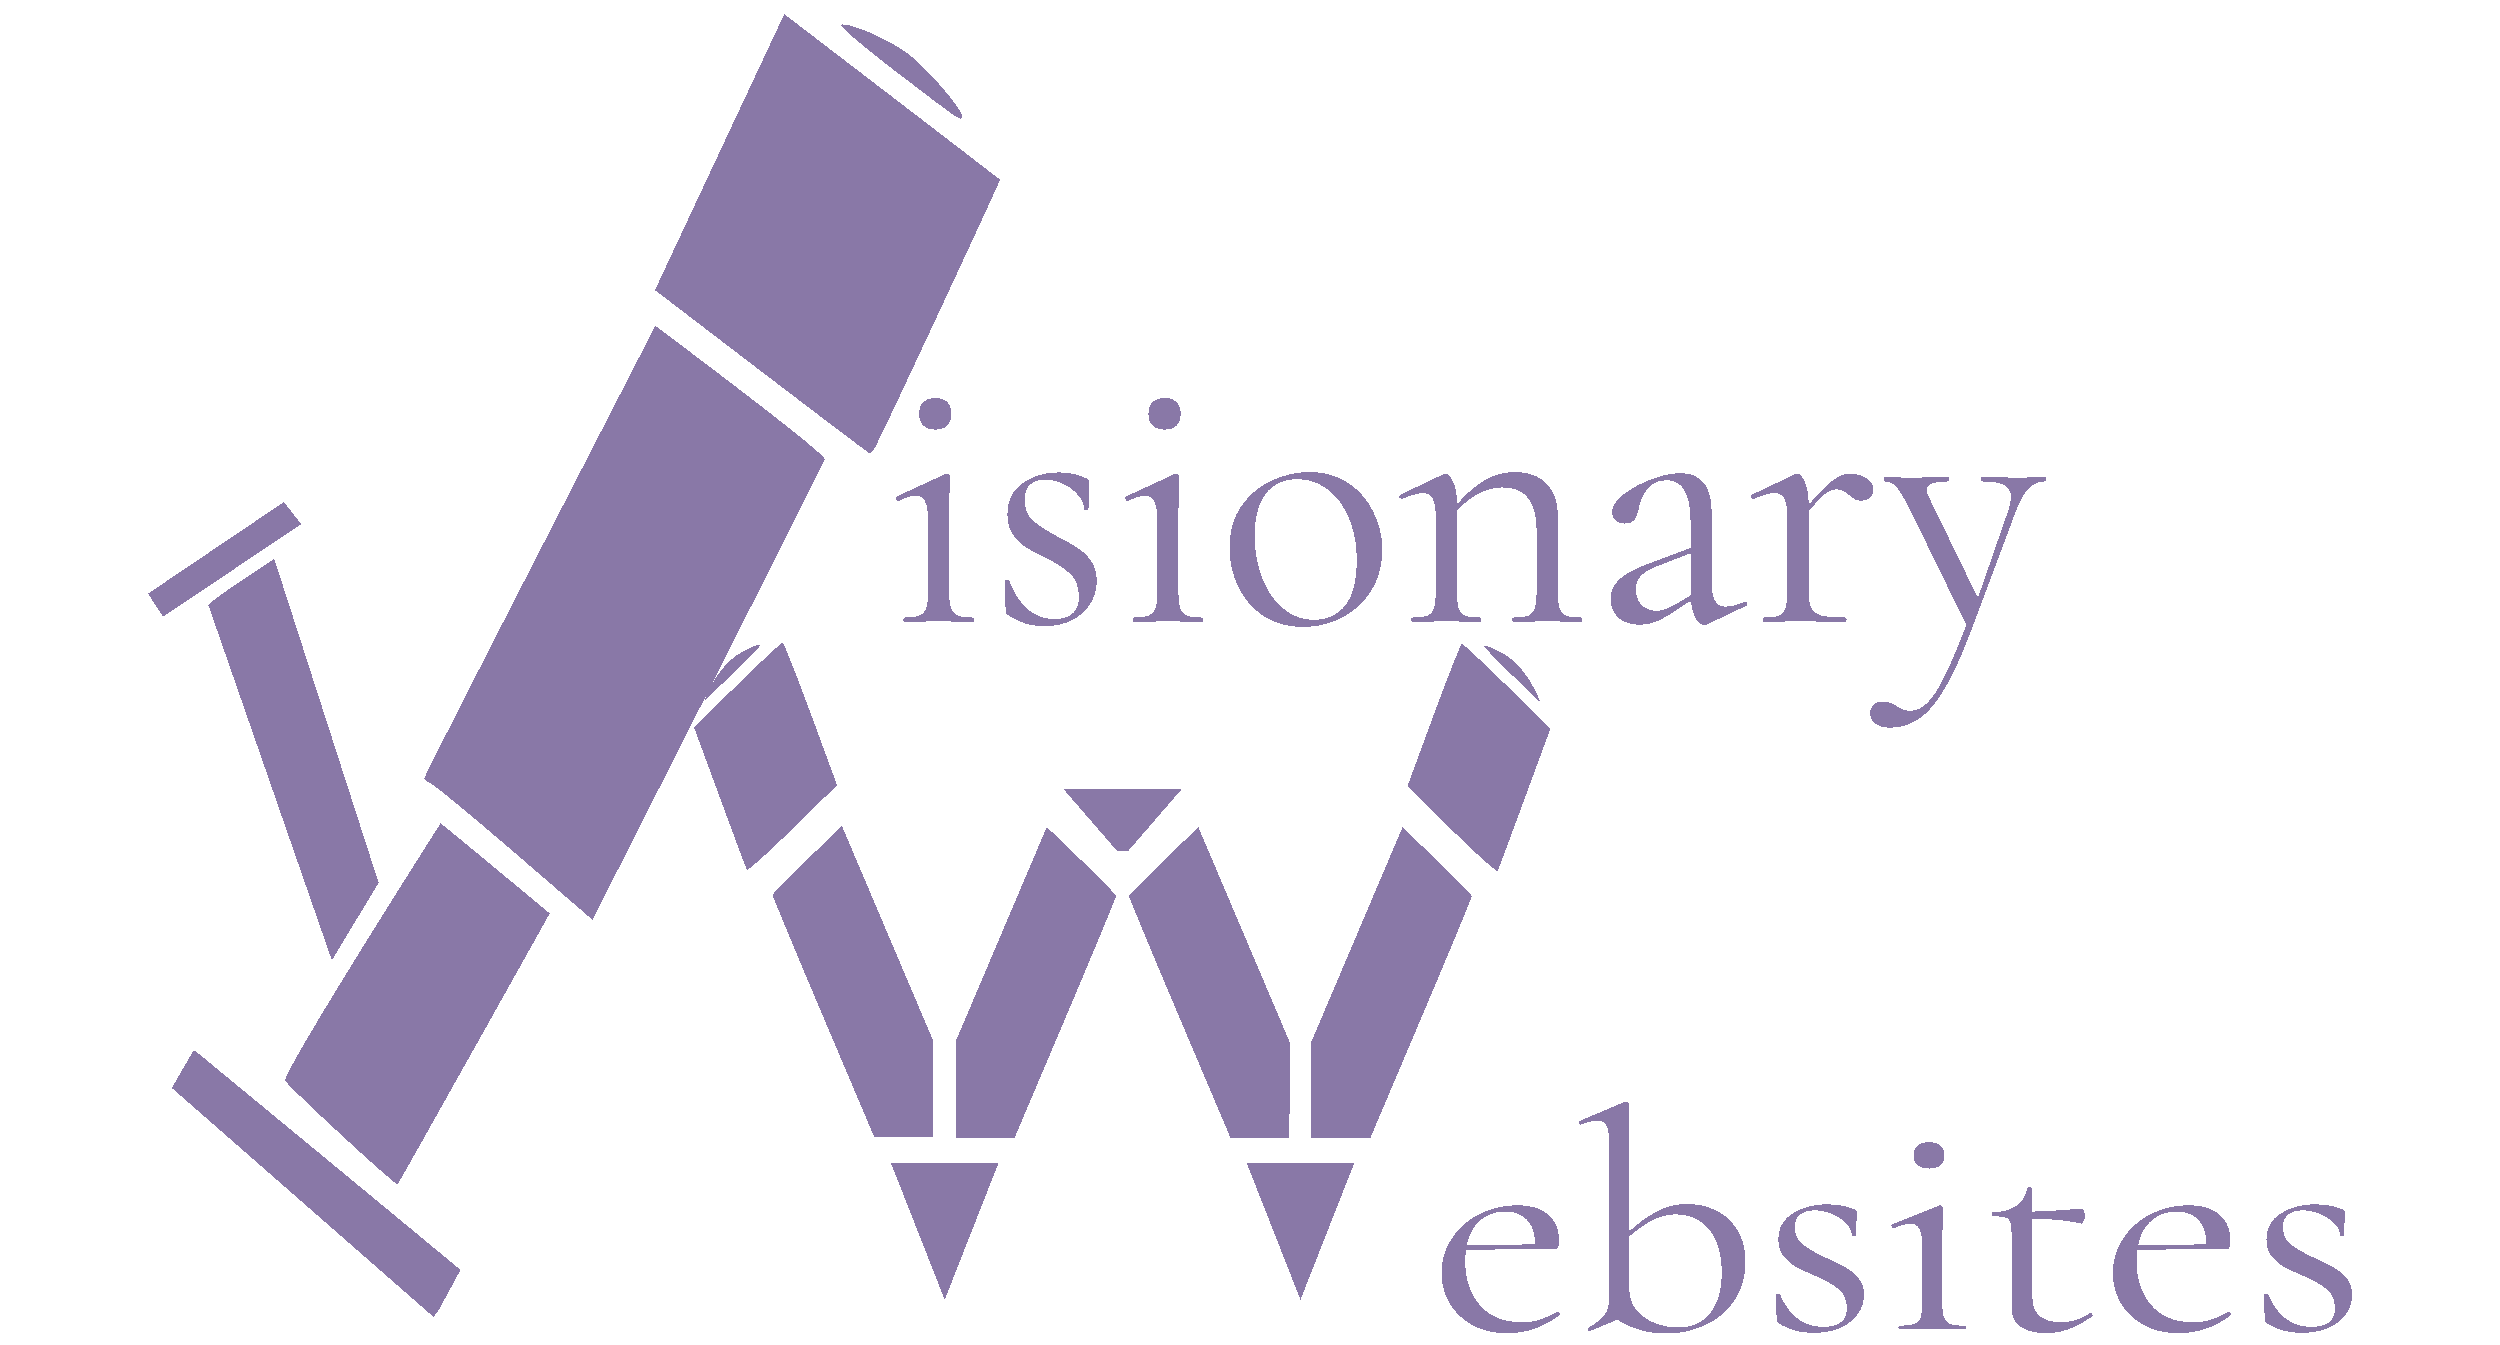 <?xml version="1.0" encoding="UTF-8" standalone="no"?>
<!-- Created with Inkscape (http://www.inkscape.org/) -->

<svg
   xmlns:dc="http://purl.org/dc/elements/1.1/"
   xmlns:cc="http://creativecommons.org/ns#"
   xmlns:rdf="http://www.w3.org/1999/02/22-rdf-syntax-ns#"
   xmlns:svg="http://www.w3.org/2000/svg"
   xmlns="http://www.w3.org/2000/svg"
   xmlns:sodipodi="http://sodipodi.sourceforge.net/DTD/sodipodi-0.dtd"
   xmlns:inkscape="http://www.inkscape.org/namespaces/inkscape"
   width="145mm"
   height="78mm"
   viewBox="0 0 145 78"
   version="1.1"
   id="svg1624"
   inkscape:version="0.92.4 (5da689c313, 2019-01-14)"
   sodipodi:docname="medium_visionary_logo.svg">
  <defs
     id="defs1618" />
  <sodipodi:namedview
     id="base"
     pagecolor="#ffffff"
     bordercolor="#666666"
     borderopacity="1.0"
     inkscape:pageopacity="0.0"
     inkscape:pageshadow="2"
     inkscape:zoom="0.98994949"
     inkscape:cx="409.33759"
     inkscape:cy="197.98129"
     inkscape:document-units="mm"
     inkscape:current-layer="layer1"
     showgrid="false"
     inkscape:window-width="1920"
     inkscape:window-height="1017"
     inkscape:window-x="-8"
     inkscape:window-y="-8"
     inkscape:window-maximized="1" />
  <g
     inkscape:label="Layer 1"
     inkscape:groupmode="layer"
     id="layer1"
     transform="translate(0,-219)">
    <g
       style="fill:#8978a7;fill-opacity:1;shape-rendering:crispEdges"
       transform="matrix(-3.764,1.6722308e-7,-1.191466e-8,4.51,183.752,-733.01)"
       id="g2349-4">
      <g
         style="fill:#8978a7;fill-opacity:1"
         transform="matrix(0.658,0,0,0.7,-82.468,94.694)"
         id="g2335-0">
        <path
           style="opacity:1;fill:#8978a7;fill-opacity:1;fill-rule:nonzero;stroke:none;stroke-width:2.441;stroke-miterlimit:4;stroke-dasharray:none"
           d="m 193.101,176.544 0.782,0.408 c 0.43,0.224 0.771,0.426 0.759,0.447 l -2.89,6.522 -1.096,-1.424 z"
           id="path2333-8"
           inkscape:connector-curvature="0"
           sodipodi:nodetypes="cccccc" />
      </g>
      <path
         style="opacity:1;fill:#8978a7;fill-opacity:1;fill-rule:nonzero;stroke:none;stroke-width:1.726;stroke-miterlimit:4;stroke-dasharray:none"
         d="m 35.319,216.818 c -0.146,-0.23 -1.921,-3.409 -1.91,-3.419 0.007,-0.006 0.757,-0.488 1.668,-1.07 l 1.656,-1.059 0.824,1.466 c 0.453,0.806 0.902,1.605 0.996,1.775 l 0.172,0.309 -1.628,1.039 c -0.895,0.572 -1.646,1.046 -1.669,1.054 -0.023,0.008 -0.073,-0.034 -0.111,-0.095 z"
         id="path2337-3"
         inkscape:connector-curvature="0" />
      <path
         style="opacity:1;fill:#8978a7;fill-opacity:1;fill-rule:nonzero;stroke:none;stroke-width:1.726;stroke-miterlimit:4;stroke-dasharray:none"
         d="m 33.996,212.585 c 0,-0.105 0.57,-0.652 0.857,-0.822 0.309,-0.184 0.877,-0.385 1.008,-0.357 0.04,0.009 -0.343,0.281 -0.852,0.606 -1.004,0.641 -1.012,0.646 -1.012,0.573 z"
         id="path2339-0"
         inkscape:connector-curvature="0" />
      <path
         style="opacity:1;fill:#8978a7;fill-opacity:1;fill-rule:nonzero;stroke:none;stroke-width:1.726;stroke-miterlimit:4;stroke-dasharray:none"
         d="m 37.909,219.985 c -0.978,-1.613 -1.787,-2.956 -1.799,-2.986 -0.017,-0.045 0.687,-0.511 2.411,-1.597 l 0.199,-0.125 1.78,2.893 c 0.979,1.591 1.78,2.907 1.78,2.926 0,0.018 -0.051,0.052 -0.112,0.076 -0.062,0.024 -0.645,0.426 -1.296,0.894 l -1.184,0.852 z"
         id="path2341-3"
         inkscape:connector-curvature="0" />
      <path
         style="opacity:1;fill:#8978a7;fill-opacity:1;fill-rule:nonzero;stroke:none;stroke-width:1.726;stroke-miterlimit:4;stroke-dasharray:none"
         d="m 44.177,217.831 0.265,-0.287 2.096,1.179 -0.232,0.295 z"
         id="path2343-0"
         inkscape:connector-curvature="0"
         sodipodi:nodetypes="ccccc" />
      <path
         style="opacity:1;fill:#8978a7;fill-opacity:1;fill-rule:nonzero;stroke:none;stroke-width:1.726;stroke-miterlimit:4;stroke-dasharray:none"
         d="m 41.514,224.577 -1.167,-1.741 0.813,-0.564 c 0.447,-0.31 0.838,-0.578 0.869,-0.596 0,0 2.355,3.083 2.396,3.307 0.004,0.042 -1.689,1.347 -1.733,1.337 -0.006,-0.001 -0.535,-0.786 -1.177,-1.743 z"
         id="path2345-8"
         inkscape:connector-curvature="0"
         sodipodi:nodetypes="ccccccc" />
      <path
         style="opacity:1;fill:#8978a7;fill-opacity:1;fill-rule:nonzero;stroke:none;stroke-width:0.108;stroke-miterlimit:4;stroke-dasharray:none"
         d="m 42.103,227.99 c -0.034,-0.035 -0.035,-0.038 -0.208,-0.302 -0.141,-0.217 -0.173,-0.268 -0.17,-0.271 0.008,-0.007 4.064,-2.802 4.079,-2.81 0.014,-0.008 0.015,-0.008 0.024,-0.004 0.005,0.002 0.013,0.007 0.017,0.011 0.005,0.004 0.078,0.107 0.163,0.23 0.156,0.224 0.161,0.232 0.153,0.244 -0.002,0.003 -4.009,2.928 -4.019,2.935 -0.003,0.002 -0.013,-0.006 -0.038,-0.033 z"
         id="path2347-2"
         inkscape:connector-curvature="0" />
    </g>
    <g
       style="fill:#8978a7;fill-opacity:1;shape-rendering:crispEdges"
       transform="matrix(1.769,-8.9933908e-8,0,2.079,-103.817,-134.331)"
       id="g2379-1">
      <g
         style="fill:#8978a7;fill-opacity:1"
         transform="matrix(1.336,0,0,1.314,-31.231,-49.15)"
         id="g2377-1">
        <path
           inkscape:connector-curvature="0"
           id="path2351-0"
           d="m 89.165,191.431 h 2.646 l -1.323,2.91 z"
           style="opacity:1;fill:#8978a7;fill-opacity:1;fill-rule:nonzero;stroke:none;stroke-width:2.441;stroke-miterlimit:4;stroke-dasharray:none"
           sodipodi:nodetypes="cccc" />
        <g
           style="fill:#8978a7;fill-opacity:1"
           id="g2361-6">
          <path
             style="opacity:1;fill:#8978a7;fill-opacity:1;fill-rule:nonzero;stroke:none;stroke-width:2.441;stroke-miterlimit:4;stroke-dasharray:none"
             d="m 87.507,188.334 c -0.686,-1.399 -1.245,-2.564 -1.243,-2.589 0.002,-0.025 0.386,-0.365 0.853,-0.755 l 0.849,-0.709 1.119,2.279 1.119,2.279 -0.001,1.019 -10e-4,1.019 h -0.724 -0.724 z"
             id="path2353-2"
             inkscape:connector-curvature="0" />
          <g
             style="fill:#8978a7;fill-opacity:1"
             id="g2359-9">
            <path
               inkscape:connector-curvature="0"
               id="path2355-3"
               d="m 85.631,185.207 c -0.019,-0.03 -0.318,-0.722 -0.665,-1.538 l -0.631,-1.483 1.061,-0.9 c 0.583,-0.495 1.084,-0.899 1.112,-0.898 0.028,7.9e-4 0.341,0.681 0.695,1.513 l 0.643,1.512 -0.209,0.179 c -1.288,1.105 -1.979,1.661 -2.007,1.616 z"
               style="opacity:1;fill:#8978a7;fill-opacity:1;fill-rule:nonzero;stroke:none;stroke-width:2.441;stroke-miterlimit:4;stroke-dasharray:none" />
            <path
               inkscape:connector-curvature="0"
               id="path2357-0"
               d="m 84.667,181.456 c 0.234,-0.423 0.503,-0.7 0.847,-0.87 0.236,-0.117 0.472,-0.191 0.457,-0.144 -0.01,0.032 -1.342,1.169 -1.372,1.172 -0.011,0.001 0.02,-0.07 0.068,-0.158 z"
               style="opacity:1;fill:#8978a7;fill-opacity:1;fill-rule:nonzero;stroke:none;stroke-width:0.863;stroke-miterlimit:4;stroke-dasharray:none" />
          </g>
        </g>
        <path
           inkscape:connector-curvature="0"
           id="path2363-2"
           d="m 96.254,188.359 c -0.686,-1.399 -1.245,-2.564 -1.243,-2.589 0.002,-0.025 0.386,-0.365 0.853,-0.755 l 0.849,-0.709 1.119,2.279 1.119,2.279 -10e-4,1.019 -0.001,1.019 h -0.724 -0.724 z"
           style="opacity:1;fill:#8978a7;fill-opacity:1;fill-rule:nonzero;stroke:none;stroke-width:2.441;stroke-miterlimit:4;stroke-dasharray:none" />
        <path
           inkscape:connector-curvature="0"
           id="path2365-9"
           d="m 93.452,188.355 c 0.686,-1.399 1.245,-2.564 1.243,-2.589 -0.002,-0.025 -0.386,-0.365 -0.853,-0.755 l -0.849,-0.709 -1.119,2.279 -1.119,2.279 0.001,1.019 0.001,1.019 h 0.724 0.724 z"
           style="opacity:1;fill:#8978a7;fill-opacity:1;fill-rule:nonzero;stroke:none;stroke-width:2.441;stroke-miterlimit:4;stroke-dasharray:none" />
        <path
           transform="matrix(-1,0,0,1,189.689,0.026)"
           inkscape:connector-curvature="0"
           id="path2367-6"
           d="m 87.507,188.334 c -0.686,-1.399 -1.245,-2.564 -1.243,-2.589 0.002,-0.025 0.386,-0.365 0.853,-0.755 l 0.849,-0.709 1.119,2.279 1.119,2.279 -0.001,1.019 -10e-4,1.019 h -0.724 -0.724 z"
           style="opacity:1;fill:#8978a7;fill-opacity:1;fill-rule:nonzero;stroke:none;stroke-width:2.441;stroke-miterlimit:4;stroke-dasharray:none" />
        <path
           transform="matrix(-1,0,0,1,189.689,0.026)"
           style="opacity:1;fill:#8978a7;fill-opacity:1;fill-rule:nonzero;stroke:none;stroke-width:2.441;stroke-miterlimit:4;stroke-dasharray:none"
           d="m 85.631,185.207 c -0.019,-0.03 -0.318,-0.722 -0.665,-1.538 l -0.631,-1.483 1.061,-0.9 c 0.583,-0.495 1.084,-0.899 1.112,-0.898 0.028,7.9e-4 0.341,0.681 0.695,1.513 l 0.643,1.512 -0.209,0.179 c -1.288,1.105 -1.979,1.661 -2.007,1.616 z"
           id="path2369-9"
           inkscape:connector-curvature="0" />
        <path
           transform="matrix(-1,0,0,1,189.689,0.026)"
           style="opacity:1;fill:#8978a7;fill-opacity:1;fill-rule:nonzero;stroke:none;stroke-width:0.863;stroke-miterlimit:4;stroke-dasharray:none"
           d="m 84.667,181.456 c 0.234,-0.423 0.503,-0.7 0.847,-0.87 0.236,-0.117 0.472,-0.191 0.457,-0.144 -0.01,0.032 -1.342,1.169 -1.372,1.172 -0.011,0.001 0.02,-0.07 0.068,-0.158 z"
           id="path2371-4"
           inkscape:connector-curvature="0" />
        <path
           sodipodi:nodetypes="cccc"
           style="opacity:1;fill:#8978a7;fill-opacity:1;fill-rule:nonzero;stroke:none;stroke-width:2.441;stroke-miterlimit:4;stroke-dasharray:none"
           d="m 97.896,191.431 h 2.646 l -1.323,2.91 z"
           id="path2373-9"
           inkscape:connector-curvature="0" />
        <path
           style="fill:#8978a7;fill-opacity:1;stroke:none;stroke-width:0.265px;stroke-linecap:butt;stroke-linejoin:miter;stroke-opacity:1"
           d="m 94.721,184.817 h 0.265 l 0.265,-0.265 1.058,-1.058 h -2.91 l 1.323,1.323"
           id="path2375-2"
           inkscape:connector-curvature="0"
           sodipodi:nodetypes="cccccc" />
      </g>
    </g>
    <g
       aria-label="ebsites"
       transform="scale(1.07,0.935)"
       style="font-style:normal;font-variant:normal;font-weight:normal;font-stretch:normal;font-size:19.49px;line-height:1.25;font-family:'Cormorant Garamond';-inkscape-font-specification:'Cormorant Garamond, Normal';font-variant-ligatures:normal;font-variant-caps:normal;font-variant-numeric:normal;font-feature-settings:normal;text-align:start;letter-spacing:0px;word-spacing:0px;writing-mode:lr-tb;text-anchor:start;fill:#8978a7;fill-opacity:1;stroke:none;stroke-width:0.487;shape-rendering:crispEdges"
       id="text2383-5">
      <path
         d="m 84.435,315.599 q 0.058,0 0.097,0.078 0.058,0.059 0.019,0.117 -1.286,1.13 -2.846,1.13 -1.13,0 -1.93,-0.526 -0.799,-0.526 -1.228,-1.384 -0.409,-0.858 -0.409,-1.832 0,-1.15 0.546,-2.105 0.546,-0.975 1.481,-1.52 0.955,-0.565 2.085,-0.565 1.091,0 1.676,0.585 0.585,0.585 0.585,1.637 0,0.273 -0.058,0.39 -0.039,0.117 -0.156,0.117 l -4.834,0.019 q -0.039,0.429 -0.039,0.702 0,1.696 0.799,2.748 0.799,1.052 2.241,1.052 0.585,0 0.994,-0.156 0.429,-0.156 0.955,-0.487 z m -2.826,-6.217 q -0.838,0 -1.384,0.565 -0.546,0.546 -0.721,1.54 l 3.703,-0.078 q 0,-0.994 -0.429,-1.501 -0.429,-0.526 -1.169,-0.526 z"
         style="font-style:normal;font-variant:normal;font-weight:normal;font-stretch:normal;font-size:19.49px;font-family:'Cormorant Garamond';-inkscape-font-specification:'Cormorant Garamond, Normal';font-variant-ligatures:normal;font-variant-caps:normal;font-variant-numeric:normal;font-feature-settings:normal;text-align:start;writing-mode:lr-tb;text-anchor:start;fill:#8978a7;fill-opacity:1;stroke-width:0.487"
         id="path10874" />
      <path
         d="m 91.475,308.914 q 0.838,0 1.559,0.409 0.721,0.409 1.15,1.228 0.429,0.799 0.429,1.968 0,1.403 -0.624,2.417 -0.604,0.994 -1.598,1.501 -0.974,0.507 -2.066,0.507 -1.501,0 -2.651,-0.858 l -1.481,0.702 h -0.039 q -0.078,0 -0.097,-0.078 -0.019,-0.078 0.039,-0.117 0.624,-0.429 0.877,-0.799 0.253,-0.39 0.253,-1.111 v -9.628 q 0,-0.702 -0.156,-1.013 -0.136,-0.312 -0.487,-0.312 -0.273,0 -0.877,0.253 h -0.039 q -0.058,0 -0.097,-0.097 -0.019,-0.097 0.039,-0.117 l 2.436,-1.189 0.097,-0.019 q 0.039,0 0.097,0.059 0.078,0.039 0.078,0.097 v 7.893 q 0.741,-0.78 1.481,-1.228 0.741,-0.468 1.676,-0.468 z m -0.546,7.66 q 1.13,0 1.754,-0.877 0.643,-0.877 0.643,-2.514 0,-1.754 -0.682,-2.69 -0.682,-0.936 -1.813,-0.936 -0.663,0 -1.267,0.37 -0.604,0.351 -1.247,0.994 v 3.196 q 0,0.858 0.409,1.403 0.429,0.546 1.033,0.799 0.604,0.253 1.169,0.253 z"
         style="font-style:normal;font-variant:normal;font-weight:normal;font-stretch:normal;font-size:19.49px;font-family:'Cormorant Garamond';-inkscape-font-specification:'Cormorant Garamond, Normal';font-variant-ligatures:normal;font-variant-caps:normal;font-variant-numeric:normal;font-feature-settings:normal;text-align:start;writing-mode:lr-tb;text-anchor:start;fill:#8978a7;fill-opacity:1;stroke-width:0.487"
         id="path10876" />
      <path
         d="m 97.298,310.356 q 0,0.682 0.448,1.091 0.448,0.39 1.306,0.838 0.682,0.351 1.052,0.604 0.39,0.253 0.663,0.663 0.273,0.409 0.273,0.994 0,0.994 -0.741,1.676 -0.741,0.682 -2.007,0.682 -1.033,0 -1.871,-0.585 -0.117,-0.078 -0.117,-0.234 l -0.039,-1.52 q 0,-0.059 0.097,-0.059 0.117,-0.019 0.136,0.039 0.37,0.975 0.955,1.481 0.604,0.507 1.384,0.507 0.643,0 0.974,-0.312 0.331,-0.312 0.292,-0.916 -0.019,-0.741 -0.468,-1.13 -0.429,-0.409 -1.306,-0.838 -0.643,-0.312 -1.033,-0.565 -0.37,-0.253 -0.643,-0.663 -0.253,-0.409 -0.253,-1.013 0,-1.052 0.78,-1.598 0.799,-0.565 1.871,-0.565 0.78,0 1.423,0.292 0.117,0.039 0.136,0.097 0.039,0.039 0.039,0.117 0,0.39 -0.019,0.604 l -0.019,0.819 q 0,0.039 -0.117,0.039 -0.117,0 -0.117,-0.039 0,-0.409 -0.312,-0.76 -0.312,-0.37 -0.78,-0.585 -0.468,-0.214 -0.936,-0.214 -0.487,0 -0.78,0.273 -0.273,0.253 -0.273,0.78 z"
         style="font-style:normal;font-variant:normal;font-weight:normal;font-stretch:normal;font-size:19.49px;font-family:'Cormorant Garamond';-inkscape-font-specification:'Cormorant Garamond, Normal';font-variant-ligatures:normal;font-variant-caps:normal;font-variant-numeric:normal;font-feature-settings:normal;text-align:start;writing-mode:lr-tb;text-anchor:start;fill:#8978a7;fill-opacity:1;stroke-width:0.487"
         id="path10878" />
      <path
         d="m 104.585,306.712 q -0.409,0 -0.643,-0.214 -0.214,-0.214 -0.214,-0.604 0,-0.39 0.214,-0.604 0.234,-0.214 0.643,-0.214 0.39,0 0.604,0.214 0.214,0.214 0.214,0.604 0,0.39 -0.214,0.604 -0.214,0.214 -0.604,0.214 z m -1.637,9.979 q -0.039,0 -0.039,-0.117 0,-0.117 0.039,-0.117 0.526,0 0.78,-0.097 0.273,-0.117 0.37,-0.39 0.097,-0.292 0.097,-0.858 v -3.645 q 0,-0.702 -0.156,-1.013 -0.136,-0.312 -0.487,-0.312 -0.351,0 -0.877,0.273 h -0.019 q -0.078,0 -0.117,-0.097 -0.039,-0.097 0.019,-0.136 l 2.534,-1.169 0.078,-0.019 q 0.039,0 0.097,0.059 0.059,0.039 0.059,0.097 0,0.136 -0.019,0.78 -0.019,0.643 -0.019,1.52 v 3.664 q 0,0.585 0.097,0.858 0.098,0.273 0.351,0.39 0.253,0.097 0.78,0.097 0.059,0 0.059,0.117 0,0.117 -0.059,0.117 -0.448,0 -0.721,-0.019 l -1.052,-0.019 -1.052,0.019 q -0.273,0.019 -0.741,0.019 z"
         style="font-style:normal;font-variant:normal;font-weight:normal;font-stretch:normal;font-size:19.49px;font-family:'Cormorant Garamond';-inkscape-font-specification:'Cormorant Garamond, Normal';font-variant-ligatures:normal;font-variant-caps:normal;font-variant-numeric:normal;font-feature-settings:normal;text-align:start;writing-mode:lr-tb;text-anchor:start;fill:#8978a7;fill-opacity:1;stroke-width:0.487"
         id="path10880" />
      <path
         d="m 113.305,315.677 q 0.078,0 0.117,0.097 0.039,0.078 -0.019,0.117 -0.721,0.565 -1.306,0.799 -0.565,0.234 -1.189,0.234 -0.819,0 -1.345,-0.37 -0.526,-0.37 -0.526,-1.228 v -4.58 q 0,-0.507 -0.078,-0.721 -0.059,-0.214 -0.253,-0.273 -0.195,-0.078 -0.663,-0.078 -0.078,0 -0.078,-0.117 0,-0.136 0.078,-0.136 0.78,-0.019 1.267,-0.409 0.487,-0.409 0.565,-1.072 0,-0.059 0.156,-0.059 0.136,0 0.136,0.059 v 1.442 q 0.975,-0.019 2.709,-0.195 0.039,0 0.078,0.156 0.059,0.136 0.059,0.312 0,0.156 -0.078,0.331 -0.059,0.156 -0.136,0.136 -1.072,-0.273 -2.631,-0.312 v 4.853 q 0,0.799 0.39,1.189 0.409,0.39 1.15,0.39 0.858,0 1.559,-0.546 z"
         style="font-style:normal;font-variant:normal;font-weight:normal;font-stretch:normal;font-size:19.49px;font-family:'Cormorant Garamond';-inkscape-font-specification:'Cormorant Garamond, Normal';font-variant-ligatures:normal;font-variant-caps:normal;font-variant-numeric:normal;font-feature-settings:normal;text-align:start;writing-mode:lr-tb;text-anchor:start;fill:#8978a7;fill-opacity:1;stroke-width:0.487"
         id="path10882" />
      <path
         d="m 120.826,315.599 q 0.059,0 0.098,0.078 0.059,0.059 0.019,0.117 -1.286,1.13 -2.846,1.13 -1.13,0 -1.93,-0.526 -0.799,-0.526 -1.228,-1.384 -0.409,-0.858 -0.409,-1.832 0,-1.15 0.546,-2.105 0.546,-0.975 1.481,-1.52 0.955,-0.565 2.085,-0.565 1.091,0 1.676,0.585 0.585,0.585 0.585,1.637 0,0.273 -0.059,0.39 -0.039,0.117 -0.156,0.117 l -4.834,0.019 q -0.039,0.429 -0.039,0.702 0,1.696 0.799,2.748 0.799,1.052 2.241,1.052 0.585,0 0.994,-0.156 0.429,-0.156 0.955,-0.487 z m -2.826,-6.217 q -0.838,0 -1.384,0.565 -0.546,0.546 -0.721,1.54 l 3.703,-0.078 q 0,-0.994 -0.429,-1.501 -0.429,-0.526 -1.169,-0.526 z"
         style="font-style:normal;font-variant:normal;font-weight:normal;font-stretch:normal;font-size:19.49px;font-family:'Cormorant Garamond';-inkscape-font-specification:'Cormorant Garamond, Normal';font-variant-ligatures:normal;font-variant-caps:normal;font-variant-numeric:normal;font-feature-settings:normal;text-align:start;writing-mode:lr-tb;text-anchor:start;fill:#8978a7;fill-opacity:1;stroke-width:0.487"
         id="path10884" />
      <path
         d="m 123.754,310.356 q 0,0.682 0.448,1.091 0.448,0.39 1.306,0.838 0.682,0.351 1.052,0.604 0.39,0.253 0.663,0.663 0.273,0.409 0.273,0.994 0,0.994 -0.741,1.676 -0.741,0.682 -2.007,0.682 -1.033,0 -1.871,-0.585 -0.117,-0.078 -0.117,-0.234 l -0.039,-1.52 q 0,-0.059 0.097,-0.059 0.117,-0.019 0.136,0.039 0.37,0.975 0.955,1.481 0.604,0.507 1.384,0.507 0.643,0 0.975,-0.312 0.331,-0.312 0.292,-0.916 -0.019,-0.741 -0.468,-1.13 -0.429,-0.409 -1.306,-0.838 -0.643,-0.312 -1.033,-0.565 -0.37,-0.253 -0.643,-0.663 -0.253,-0.409 -0.253,-1.013 0,-1.052 0.78,-1.598 0.799,-0.565 1.871,-0.565 0.78,0 1.423,0.292 0.117,0.039 0.136,0.097 0.039,0.039 0.039,0.117 0,0.39 -0.019,0.604 l -0.019,0.819 q 0,0.039 -0.117,0.039 -0.117,0 -0.117,-0.039 0,-0.409 -0.312,-0.76 -0.312,-0.37 -0.78,-0.585 -0.468,-0.214 -0.936,-0.214 -0.487,0 -0.78,0.273 -0.273,0.253 -0.273,0.78 z"
         style="font-style:normal;font-variant:normal;font-weight:normal;font-stretch:normal;font-size:19.49px;font-family:'Cormorant Garamond';-inkscape-font-specification:'Cormorant Garamond, Normal';font-variant-ligatures:normal;font-variant-caps:normal;font-variant-numeric:normal;font-feature-settings:normal;text-align:start;writing-mode:lr-tb;text-anchor:start;fill:#8978a7;fill-opacity:1;stroke-width:0.487"
         id="path10886" />
    </g>
    <g
       style="fill:#8978a7;fill-opacity:1;shape-rendering:crispEdges"
       transform="matrix(1.663,-3.4493073e-8,0,2.041,-74.433,10.392)"
       id="g2393-9">
      <g
         aria-label="isionary"
         transform="matrix(0.327,0,0,0.267,-12.224,218.461)"
         style="font-style:normal;font-variant:normal;font-weight:normal;font-stretch:normal;font-size:40px;line-height:1.25;font-family:'Cormorant Garamond';-inkscape-font-specification:'Cormorant Garamond, Normal';font-variant-ligatures:normal;font-variant-caps:normal;font-variant-numeric:normal;font-feature-settings:normal;text-align:start;letter-spacing:0px;word-spacing:0px;writing-mode:lr-tb;text-anchor:start;fill:#8978a7;fill-opacity:1;stroke:none"
         id="flowRoot2244">
        <path
           d="m 274.052,-389.679 q -0.84,0 -1.32,-0.44 -0.44,-0.44 -0.44,-1.24 0,-0.8 0.44,-1.24 0.48,-0.44 1.32,-0.44 0.8,0 1.24,0.44 0.44,0.44 0.44,1.24 0,0.8 -0.44,1.24 -0.44,0.44 -1.24,0.44 z m -3.36,20.48 q -0.08,0 -0.08,-0.24 0,-0.24 0.08,-0.24 1.08,0 1.6,-0.2 0.56,-0.24 0.76,-0.8 0.2,-0.6 0.2,-1.76 v -7.48 q 0,-1.44 -0.32,-2.08 -0.28,-0.64 -1,-0.64 -0.72,0 -1.8,0.56 h -0.04 q -0.16,0 -0.24,-0.2 -0.08,-0.2 0.04,-0.28 l 5.2,-2.4 0.16,-0.04 q 0.08,0 0.2,0.12 0.12,0.08 0.12,0.2 0,0.28 -0.04,1.6 -0.04,1.32 -0.04,3.12 v 7.52 q 0,1.2 0.2,1.76 0.2,0.56 0.72,0.8 0.52,0.2 1.6,0.2 0.12,0 0.12,0.24 0,0.24 -0.12,0.24 -0.92,0 -1.48,-0.04 l -2.16,-0.04 -2.16,0.04 q -0.56,0.04 -1.52,0.04 z"
           style=""
           id="path10857" />
        <path
           d="m 283.55,-382.199 q 0,1.4 0.92,2.24 0.92,0.8 2.68,1.72 1.4,0.72 2.16,1.24 0.8,0.52 1.36,1.36 0.56,0.84 0.56,2.04 0,2.04 -1.52,3.44 -1.52,1.4 -4.12,1.4 -2.12,0 -3.84,-1.2 -0.24,-0.16 -0.24,-0.48 l -0.08,-3.12 q 0,-0.12 0.2,-0.12 0.24,-0.04 0.28,0.08 0.76,2 1.96,3.04 1.24,1.04 2.84,1.04 1.32,0 2,-0.64 0.68,-0.64 0.6,-1.88 -0.04,-1.52 -0.96,-2.32 -0.88,-0.84 -2.68,-1.72 -1.32,-0.64 -2.12,-1.16 -0.76,-0.52 -1.32,-1.36 -0.52,-0.84 -0.52,-2.08 0,-2.16 1.6,-3.28 1.64,-1.16 3.84,-1.16 1.6,0 2.92,0.6 0.24,0.08 0.28,0.2 0.08,0.08 0.08,0.24 0,0.8 -0.04,1.24 l -0.04,1.68 q 0,0.08 -0.24,0.08 -0.24,0 -0.24,-0.08 0,-0.84 -0.64,-1.56 -0.64,-0.76 -1.6,-1.2 -0.96,-0.44 -1.92,-0.44 -1,0 -1.6,0.56 -0.56,0.52 -0.56,1.6 z"
           style=""
           id="path10859" />
        <path
           d="m 298.505,-389.679 q -0.84,0 -1.32,-0.44 -0.44,-0.44 -0.44,-1.24 0,-0.8 0.44,-1.24 0.48,-0.44 1.32,-0.44 0.8,0 1.24,0.44 0.44,0.44 0.44,1.24 0,0.8 -0.44,1.24 -0.44,0.44 -1.24,0.44 z m -3.36,20.48 q -0.08,0 -0.08,-0.24 0,-0.24 0.08,-0.24 1.08,0 1.6,-0.2 0.56,-0.24 0.76,-0.8 0.2,-0.6 0.2,-1.76 v -7.48 q 0,-1.44 -0.32,-2.08 -0.28,-0.64 -1,-0.64 -0.72,0 -1.8,0.56 h -0.04 q -0.16,0 -0.24,-0.2 -0.08,-0.2 0.04,-0.28 l 5.2,-2.4 0.16,-0.04 q 0.08,0 0.2,0.12 0.12,0.08 0.12,0.2 0,0.28 -0.04,1.6 -0.04,1.32 -0.04,3.12 v 7.52 q 0,1.2 0.2,1.76 0.2,0.56 0.72,0.8 0.52,0.2 1.6,0.2 0.12,0 0.12,0.24 0,0.24 -0.12,0.24 -0.92,0 -1.48,-0.04 l -2.16,-0.04 -2.16,0.04 q -0.56,0.04 -1.52,0.04 z"
           style=""
           id="path10861" />
        <path
           d="m 313.203,-368.679 q -2.32,0 -4.12,-1.12 -1.76,-1.16 -2.72,-3.08 -0.96,-1.96 -0.96,-4.24 0,-2.6 1.24,-4.4 1.28,-1.84 3.24,-2.72 2,-0.92 4.04,-0.92 2.36,0 4.12,1.16 1.76,1.16 2.68,3.08 0.96,1.88 0.96,4 0,2.48 -1.16,4.36 -1.16,1.84 -3.12,2.88 -1.92,1 -4.2,1 z m 1.16,-0.76 q 2.2,0 3.4,-1.56 1.2,-1.56 1.2,-4.8 0,-2.48 -0.84,-4.44 -0.8,-1.96 -2.24,-3.04 -1.44,-1.12 -3.28,-1.12 -2.16,0 -3.36,1.56 -1.16,1.56 -1.16,4.48 0,2.44 0.8,4.48 0.8,2.04 2.24,3.24 1.44,1.2 3.24,1.2 z"
           style=""
           id="path10863" />
        <path
           d="m 342.903,-369.679 q 0.12,0 0.12,0.24 0,0.24 -0.12,0.24 -0.92,0 -1.44,-0.04 l -2.16,-0.04 -2.2,0.04 q -0.52,0.04 -1.44,0.04 -0.12,0 -0.12,-0.24 0,-0.24 0.12,-0.24 1.08,0 1.6,-0.2 0.52,-0.24 0.68,-0.8 0.2,-0.56 0.2,-1.76 v -6.48 q 0,-2.36 -0.92,-3.48 -0.88,-1.12 -2.76,-1.12 -1.24,0 -2.52,0.68 -1.24,0.64 -2.28,1.8 v 8.6 q 0,1.2 0.16,1.76 0.2,0.56 0.72,0.8 0.52,0.2 1.6,0.2 0.12,0 0.12,0.24 0,0.24 -0.12,0.24 -0.92,0 -1.44,-0.04 l -2.16,-0.04 -2.2,0.04 q -0.52,0.04 -1.44,0.04 -0.12,0 -0.12,-0.24 0,-0.24 0.12,-0.24 1.08,0 1.6,-0.2 0.52,-0.24 0.68,-0.8 0.2,-0.56 0.2,-1.76 v -7.92 q 0,-1.36 -0.32,-1.96 -0.32,-0.6 -1.08,-0.6 -0.64,0 -2.16,0.6 h -0.08 q -0.16,0 -0.24,-0.16 -0.04,-0.2 0.12,-0.28 l 4.64,-2.2 0.24,-0.04 q 0.36,0 0.76,0.92 0.4,0.92 0.4,2.36 1.52,-1.76 3,-2.6 1.52,-0.84 3.12,-0.84 2.24,0 3.44,1.24 1.2,1.24 1.2,3.64 v 7.84 q 0,1.2 0.16,1.76 0.2,0.56 0.72,0.8 0.52,0.2 1.6,0.2 z"
           style=""
           id="path10865" />
        <path
           d="m 360.406,-371.359 q 0.16,0 0.2,0.2 0.04,0.16 -0.12,0.24 l -4.12,1.96 q -0.16,0.08 -0.32,0.08 -0.52,0 -0.92,-0.68 -0.4,-0.72 -0.52,-1.92 l -2.08,1.36 q -1,0.64 -1.76,0.92 -0.76,0.28 -1.6,0.28 -1.48,0 -2.32,-0.76 -0.8,-0.8 -0.8,-2 0,-1.2 0.96,-2.08 0.96,-0.88 3.16,-1.68 l 4.4,-1.64 v -2.72 q 0,-4.48 -2.52,-4.48 -1.36,0 -2.08,0.92 -0.68,0.88 -0.92,2.04 -0.12,0.72 -0.44,1.2 -0.32,0.44 -1.08,0.44 -0.64,0 -1,-0.36 -0.32,-0.36 -0.32,-0.84 0,-0.96 1.24,-1.92 1.24,-0.96 2.96,-1.6 1.72,-0.64 3.08,-0.64 1.64,0 2.48,1.04 0.84,1.04 0.84,3 v 7.48 q 0,1.4 0.36,2.04 0.36,0.64 1.2,0.64 0.76,0 1.96,-0.52 z m -5.84,-0.68 v -0.2 -4.28 l -3.72,1.44 q -1.12,0.44 -1.64,1.04 -0.48,0.56 -0.48,1.36 0,0.96 0.6,1.64 0.64,0.64 1.64,0.64 0.8,0 1.92,-0.64 z"
           style=""
           id="path10867" />
        <path
           d="m 371.603,-384.999 q 0.88,0 1.68,0.48 0.8,0.48 0.8,1.16 0,0.52 -0.36,0.88 -0.32,0.36 -0.96,0.36 -0.36,0 -0.64,-0.12 -0.24,-0.16 -0.6,-0.44 -0.36,-0.32 -0.68,-0.48 -0.32,-0.16 -0.76,-0.16 -0.52,0 -1.12,0.44 -0.56,0.44 -1.8,1.88 v 8.56 q 0,1.2 0.28,1.76 0.32,0.56 1.12,0.8 0.8,0.2 2.48,0.2 0.16,0 0.16,0.24 0,0.24 -0.16,0.24 -1.28,0 -2.04,-0.04 l -2.96,-0.04 -2.2,0.04 q -0.52,0.04 -1.44,0.04 -0.12,0 -0.12,-0.24 0,-0.24 0.12,-0.24 1.08,0 1.6,-0.2 0.52,-0.24 0.68,-0.8 0.2,-0.56 0.2,-1.76 v -7.92 q 0,-1.36 -0.32,-1.96 -0.32,-0.6 -1.08,-0.6 -0.64,0 -2.16,0.6 h -0.08 q -0.16,0 -0.24,-0.16 -0.04,-0.2 0.12,-0.28 l 4.64,-2.2 0.24,-0.04 q 0.36,0 0.76,0.92 0.4,0.92 0.4,2.36 v 0.04 q 1.64,-1.92 2.6,-2.6 0.96,-0.72 1.84,-0.72 z"
           style=""
           id="path10869" />
        <path
           d="m 392.375,-384.639 q 0.12,0 0.12,0.24 0,0.24 -0.12,0.24 -1,0 -1.72,0.72 -0.72,0.72 -1.36,2.36 l -4.88,13 q -1.48,3.88 -2.8,6.04 -1.28,2.2 -2.68,3.12 -1.36,0.96 -3.16,0.96 -0.88,0 -1.44,-0.4 -0.6,-0.4 -0.6,-1.16 0,-0.56 0.36,-0.88 0.36,-0.32 0.88,-0.32 0.52,0 0.88,0.12 0.36,0.12 0.76,0.4 0.08,0.04 0.44,0.24 0.4,0.2 0.96,0.2 0.96,0 1.8,-0.84 0.88,-0.84 1.84,-2.84 1,-1.96 2.32,-5.44 l -6.08,-12.44 q -0.92,-1.76 -1.4,-2.28 -0.48,-0.56 -1.24,-0.56 -0.08,0 -0.08,-0.24 0,-0.24 0.08,-0.24 l 1.36,0.04 q 0.48,0.04 1.32,0.04 l 2.56,-0.04 q 0.56,-0.04 1.56,-0.04 0.08,0 0.08,0.24 0,0.24 -0.08,0.24 -2.32,0 -2.32,0.92 0,0.24 0.2,0.64 l 5.28,10.84 3.2,-9.2 q 0.32,-0.96 0.32,-1.52 0,-0.92 -0.72,-1.28 -0.72,-0.4 -2.36,-0.4 -0.08,0 -0.08,-0.24 0,-0.24 0.08,-0.24 1.08,0 1.64,0.04 l 2.4,0.04 1.44,-0.04 q 0.4,-0.04 1.24,-0.04 z"
           style=""
           id="path10871" />
      </g>
    </g>
  </g>
</svg>
